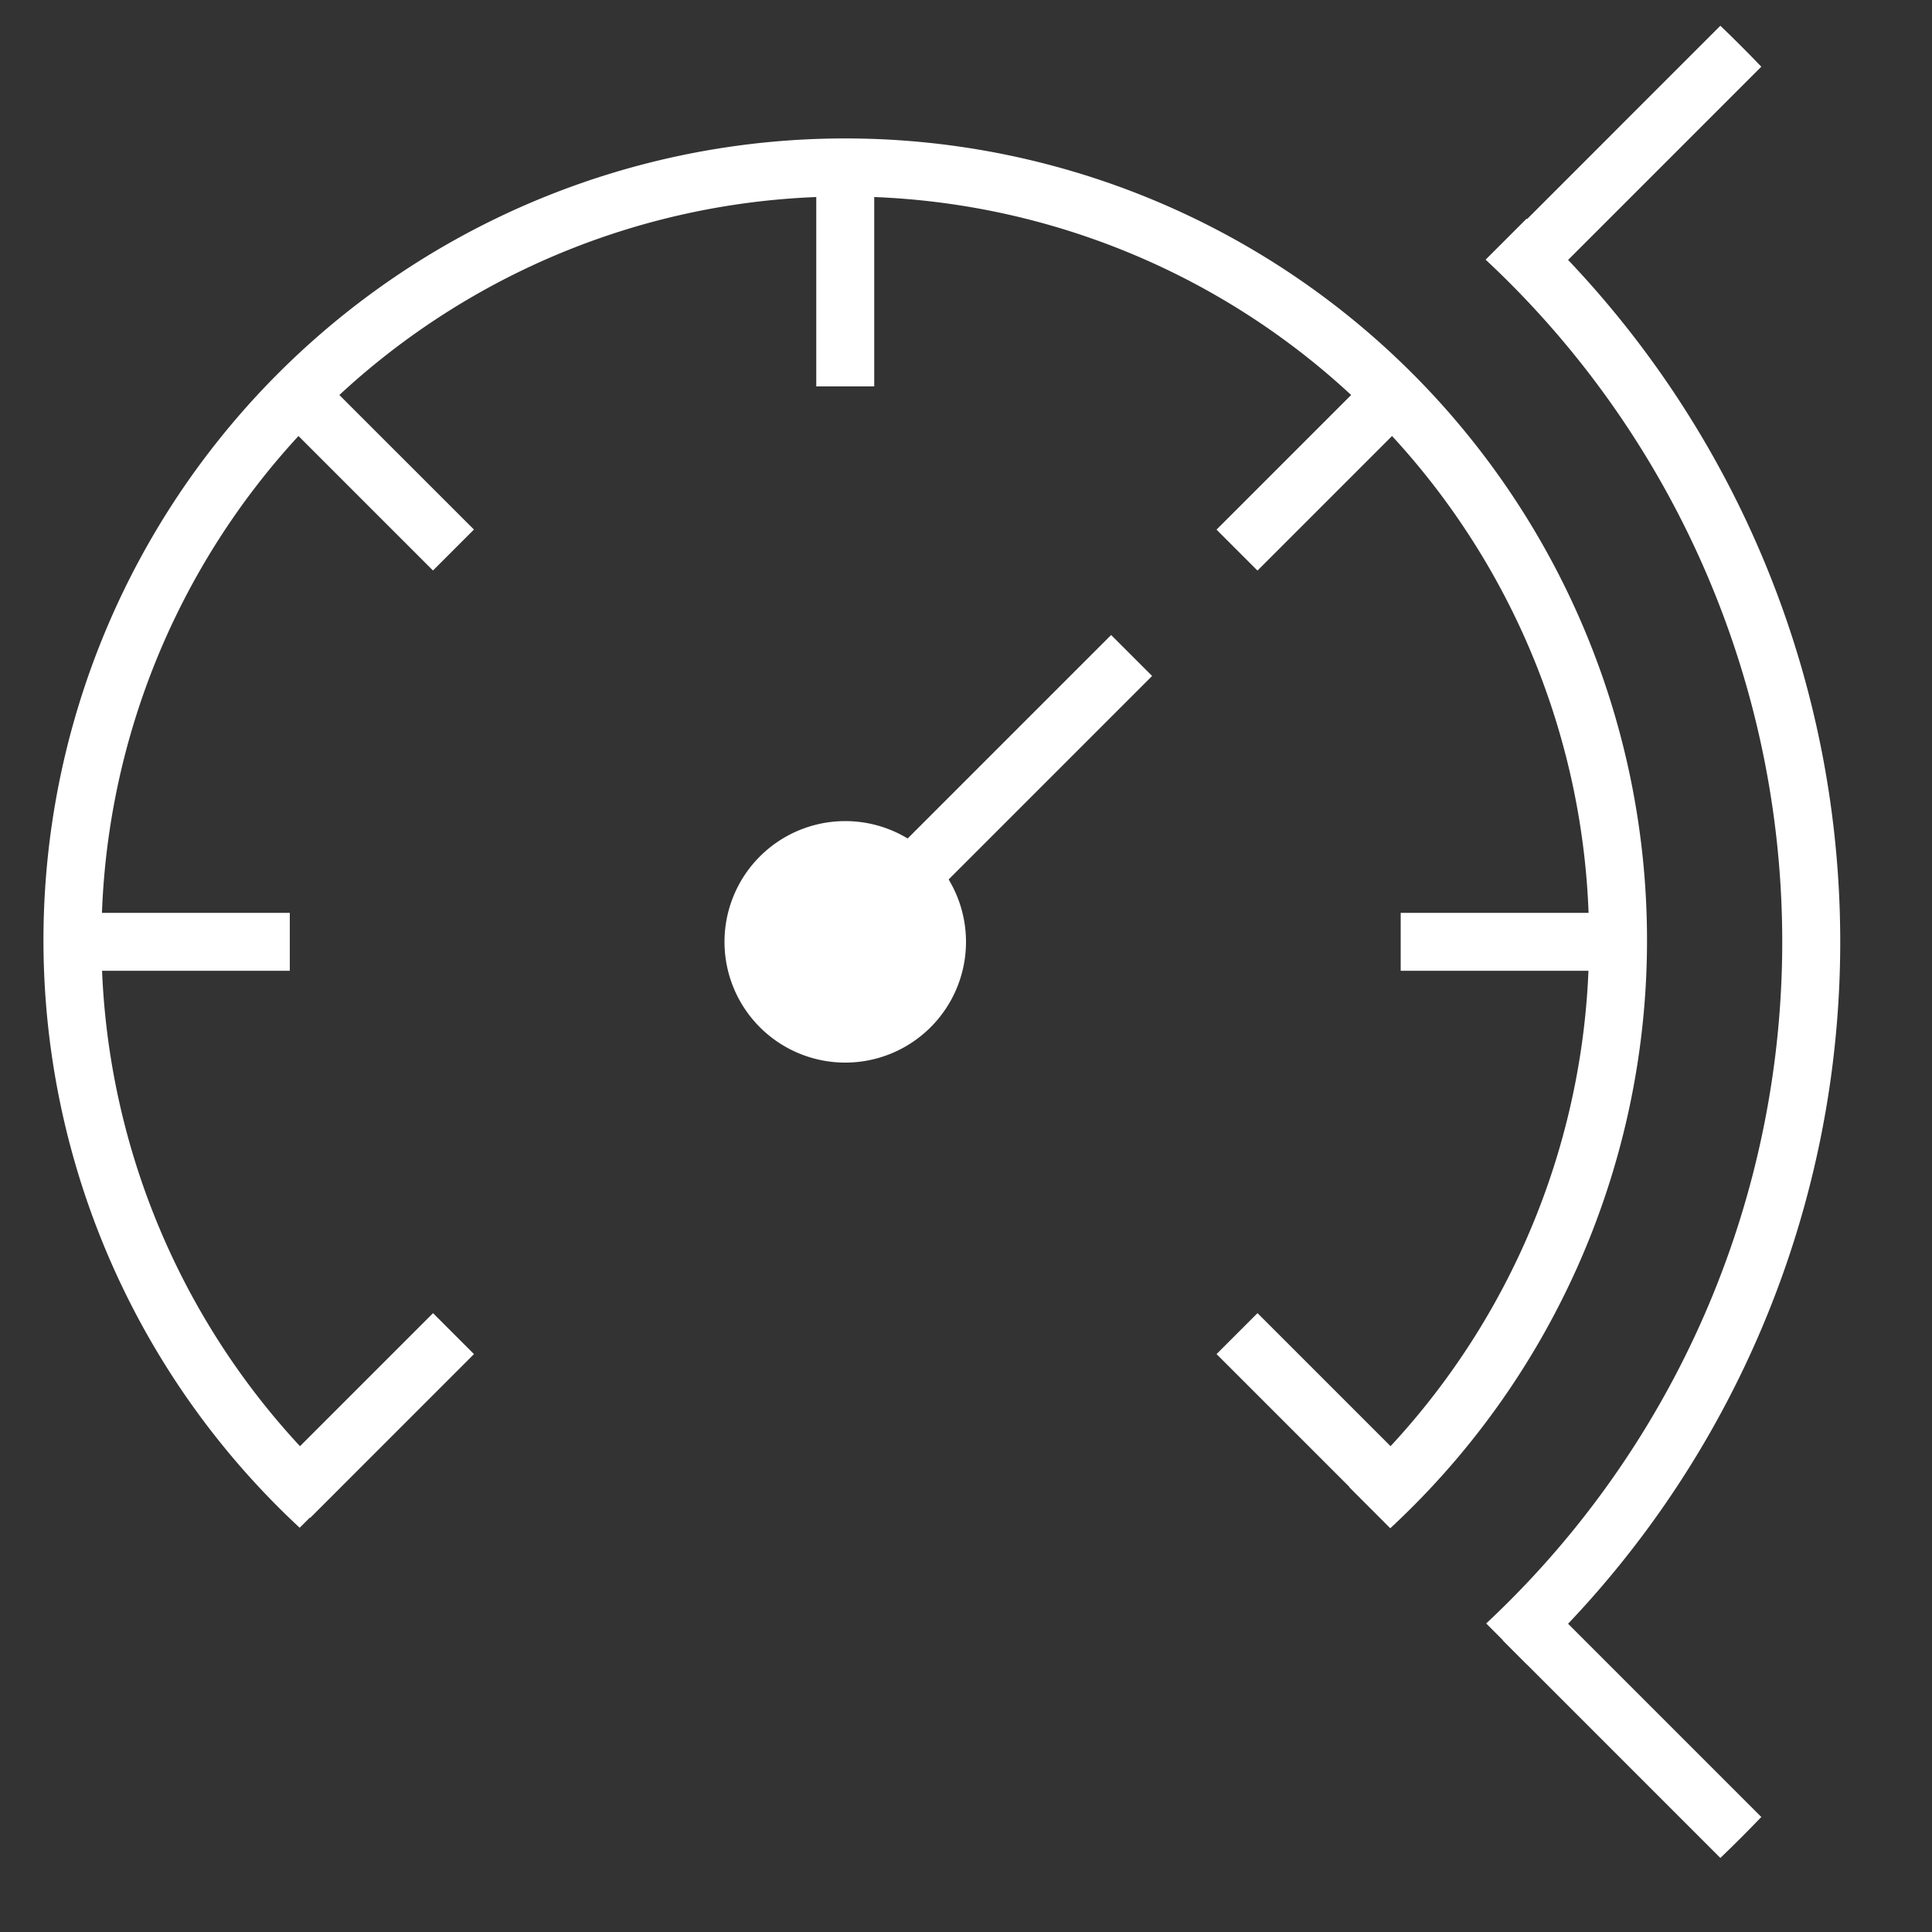 <svg xmlns="http://www.w3.org/2000/svg" viewBox="0 0 40 40"><rect x="0" y="0" width="40" height="40" fill="#333333" stroke="none"/><defs><style>.cls-1{fill:none;stroke:#fff;stroke-miterlimit:10;stroke-width:1.2px;}.cls-2,.cls-3{fill:#fff;}.cls-3{fill-rule:evenodd;}</style></defs><g id="E41A_fod_performance"><g id="_1-3" data-name="1"><line class="cls-1" x1="23.429" y1="13.571" x2="17.5" y2="19.5"/><rect class="cls-2" x="24.948" y="9.188" width="4.528" height="1.199" transform="translate(1.05 22.111) rotate(-45.004)"/><rect class="cls-2" x="16.9" y="3.5" width="1.2" height="4.5"/><path class="cls-3" d="M17.5,17A2.5,2.5,0,1,1,15,19.5,2.5,2.5,0,0,1,17.5,17Z"/><rect class="cls-2" x="29" y="18.9" width="4.5" height="1.199"/><rect class="cls-2" x="1.5" y="18.9" width="4.5" height="1.199"/><rect class="cls-2" x="7.188" y="7.523" width="1.199" height="4.528" transform="translate(-4.64 8.374) rotate(-45.004)"/><rect class="cls-2" x="26.613" y="26.948" width="1.199" height="4.528" transform="translate(-12.686 27.798) rotate(-45)"/><rect class="cls-2" x="5.297" y="28.707" width="4.794" height="1.199" transform="translate(-18.469 14.024) rotate(-45)"/><path class="cls-2" d="M6.205,31.63l.85-.846a15.4,15.4,0,1,1,20.882.008l.847.849a16.6,16.6,0,1,0-22.579-.01Z"/><path class="cls-2" d="M31.114,33.962l4.504,4.505q.434-.415.848-.848l-4.504-4.504Z"/><path class="cls-2" d="M32.066,5.781l4.4-4.4q-.415-.434-.848-.848L31.218,4.934Z"/><path class="cls-2" d="M31.606,4.528l-.848.848a19.311,19.311,0,0,1,.012,28.236l.847.849a20.505,20.505,0,0,0-.011-29.933Z"/></g></g></svg>